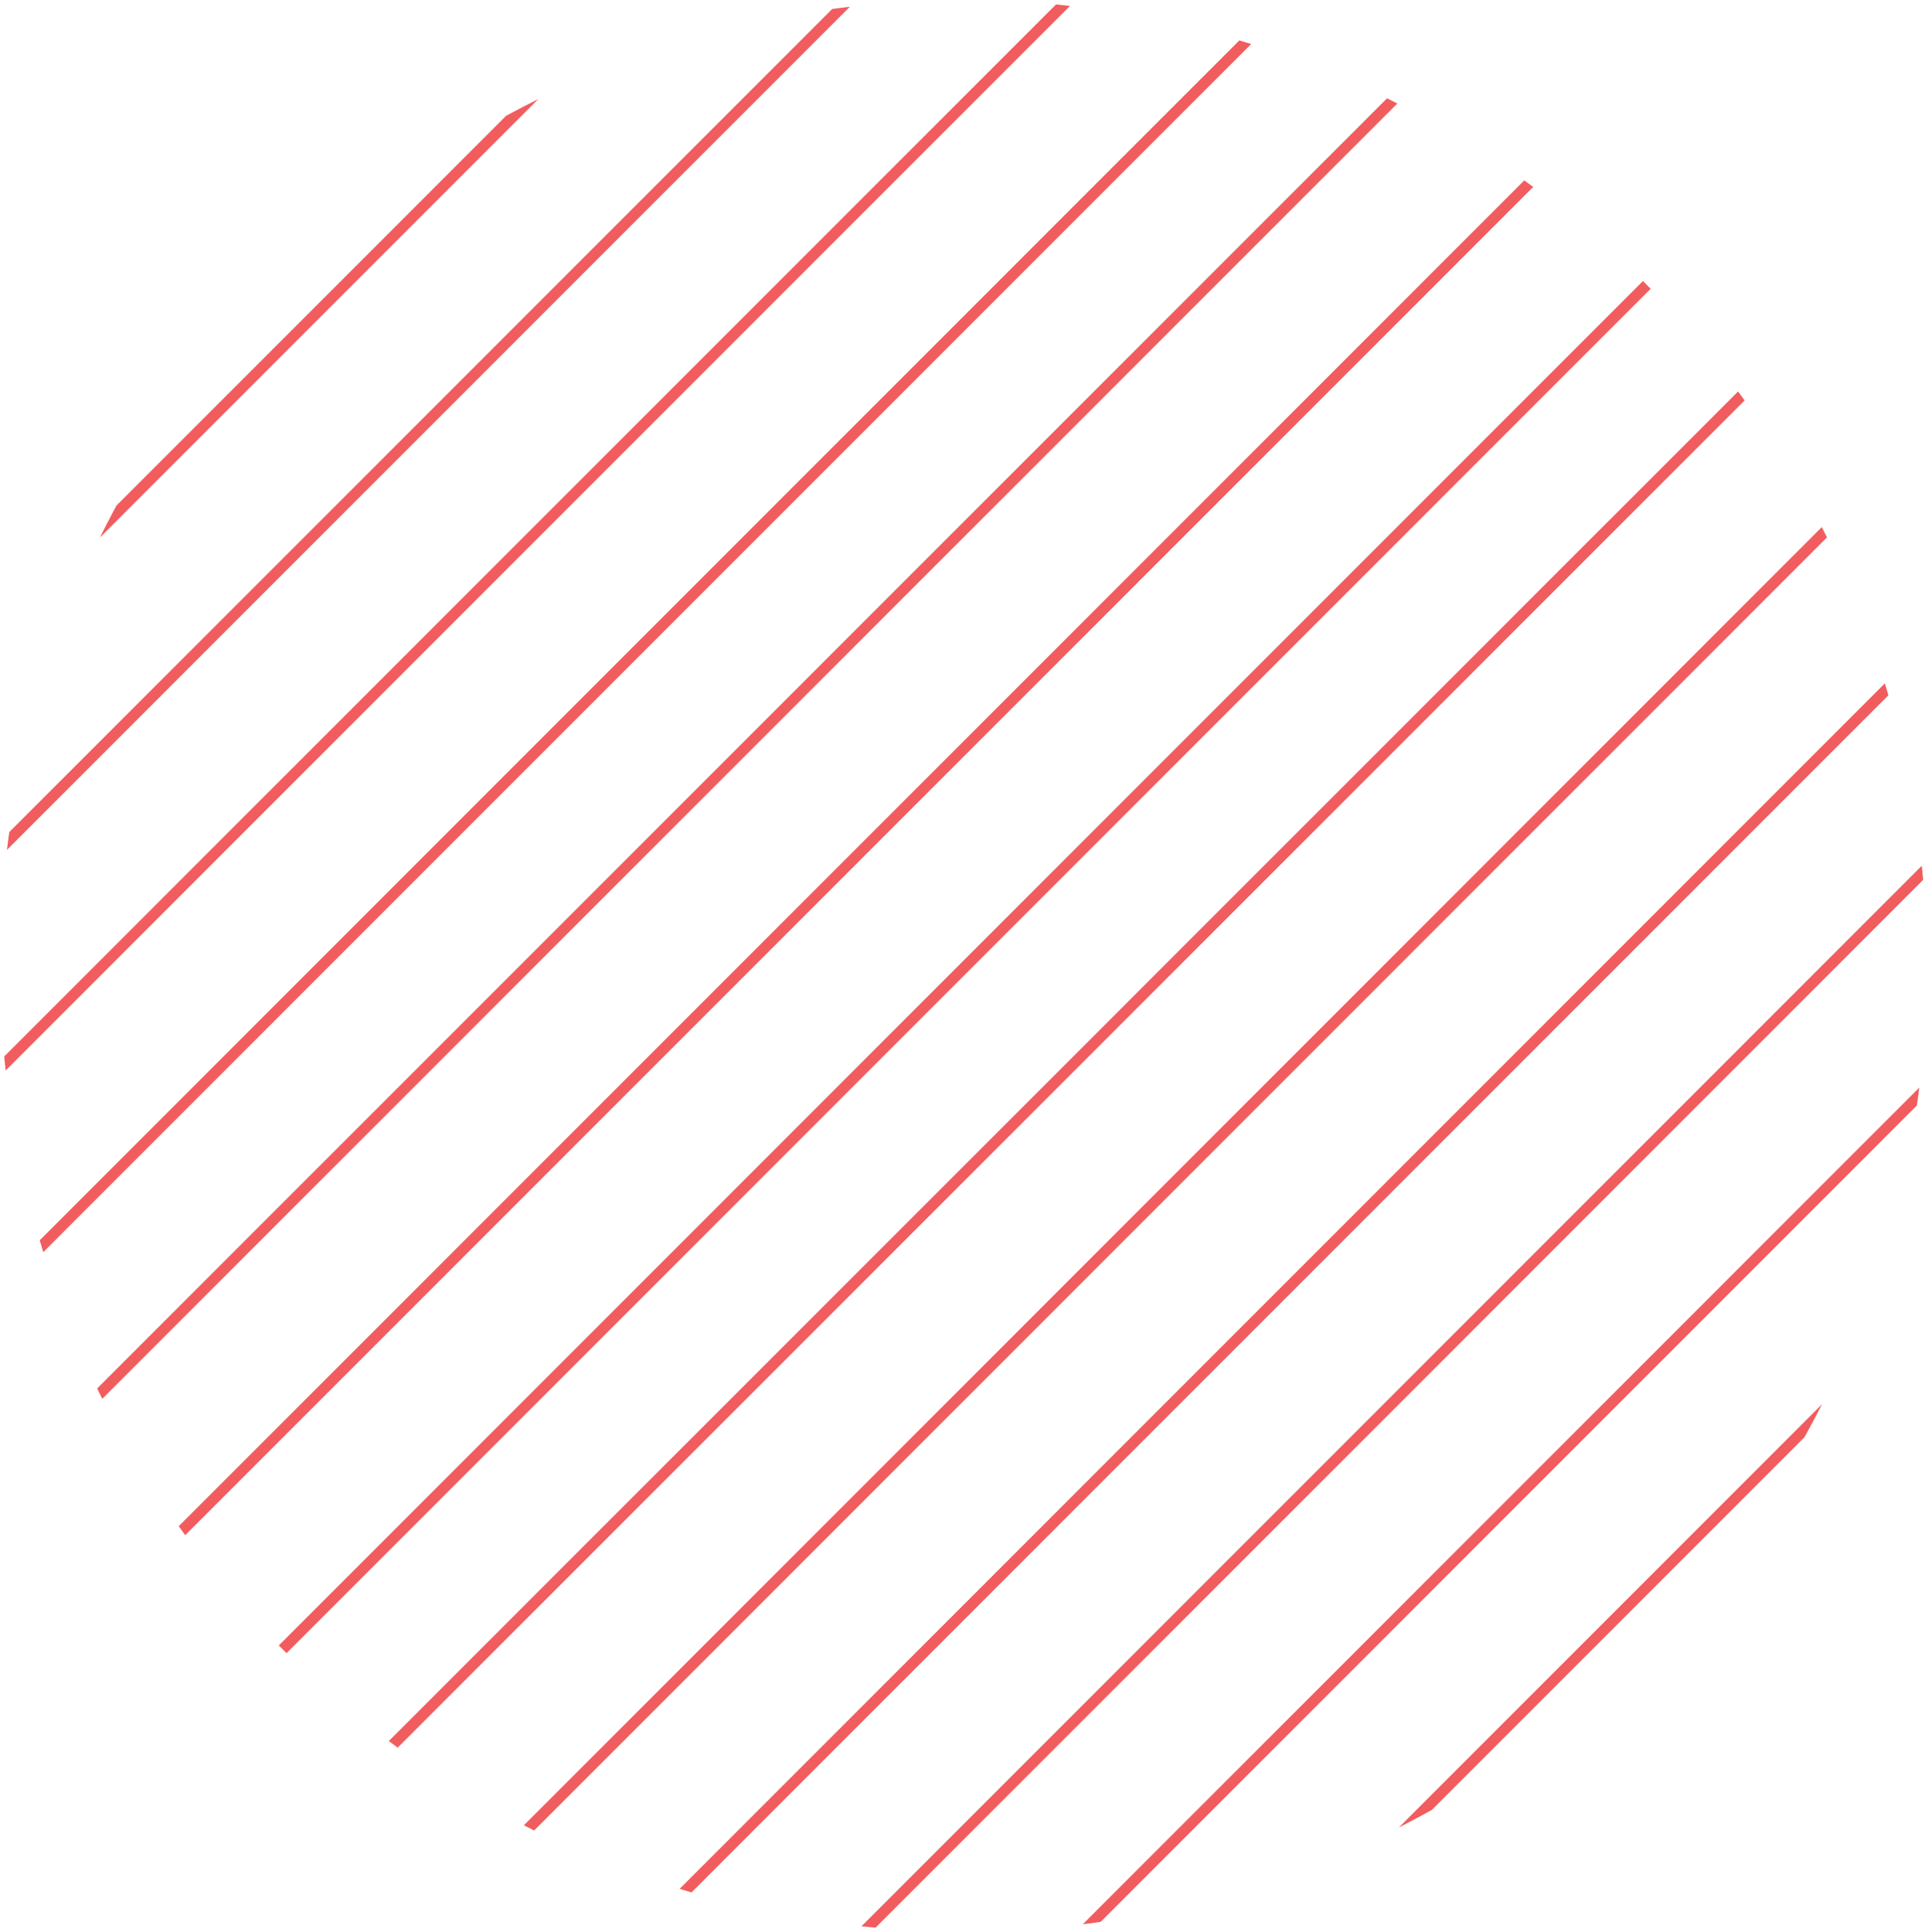 <svg xmlns="http://www.w3.org/2000/svg" xmlns:xlink="http://www.w3.org/1999/xlink" width="175.962" height="176.357" viewBox="0 0 175.962 176.357">
  <defs>
    <clipPath id="clip-path">
      <ellipse id="Ellipse_5" data-name="Ellipse 5" cx="87.981" cy="88.179" rx="87.981" ry="88.179" fill="none"/>
    </clipPath>
  </defs>
  <g id="heading-home-red-tablet" transform="translate(1662.598 -2357.659)">
    <g id="Group_75" data-name="Group 75" transform="translate(-1662.598 2357.659)" clip-path="url(#clip-path)">
      <line id="Line_50" data-name="Line 50" y1="155.341" x2="155.341" transform="translate(21.453 18.367)" fill="none" stroke="#f15d5e" stroke-miterlimit="10" stroke-width="1"/>
      <line id="Line_51" data-name="Line 51" y1="155.341" x2="155.341" transform="translate(31.466 28.379)" fill="none" stroke="#f15d5e" stroke-miterlimit="10" stroke-width="1"/>
      <line id="Line_52" data-name="Line 52" y1="155.341" x2="155.341" transform="translate(41.478 38.391)" fill="none" stroke="#f15d5e" stroke-miterlimit="10" stroke-width="1"/>
      <line id="Line_53" data-name="Line 53" y1="152.165" x2="152.166" transform="translate(54.665 48.403)" fill="none" stroke="#f15d5e" stroke-miterlimit="10" stroke-width="1"/>
      <line id="Line_54" data-name="Line 54" y1="138.314" x2="138.314" transform="translate(67.402 69.543)" fill="none" stroke="#f15d5e" stroke-miterlimit="10" stroke-width="1"/>
      <line id="Line_55" data-name="Line 55" y1="138.314" x2="138.314" transform="translate(77.414 79.555)" fill="none" stroke="#f15d5e" stroke-miterlimit="10" stroke-width="1"/>
      <line id="Line_56" data-name="Line 56" y1="143.334" x2="143.334" transform="translate(-33.603 -52.237)" fill="none" stroke="#f15d5e" stroke-miterlimit="10" stroke-width="1"/>
      <line id="Line_57" data-name="Line 57" y1="143.334" x2="143.334" transform="translate(-23.591 -42.225)" fill="none" stroke="#f15d5e" stroke-miterlimit="10" stroke-width="1"/>
      <line id="Line_58" data-name="Line 58" y1="155.557" x2="155.557" transform="translate(-19.019 -38.996)" fill="none" stroke="#f15d5e" stroke-miterlimit="10" stroke-width="1"/>
      <line id="Line_59" data-name="Line 59" y1="155.557" x2="155.557" transform="translate(-9.007 -28.984)" fill="none" stroke="#f15d5e" stroke-miterlimit="10" stroke-width="1"/>
      <line id="Line_60" data-name="Line 60" y1="141.065" x2="141.065" transform="translate(0.821 -5.547)" fill="none" stroke="#f15d5e" stroke-miterlimit="10" stroke-width="1"/>
      <line id="Line_61" data-name="Line 61" y1="141.065" x2="141.065" transform="translate(10.833 4.466)" fill="none" stroke="#f15d5e" stroke-miterlimit="10" stroke-width="1"/>
      <line id="Line_62" data-name="Line 62" y1="141.065" x2="141.065" transform="translate(20.845 14.478)" fill="none" stroke="#f15d5e" stroke-miterlimit="10" stroke-width="1"/>
    </g>
  </g>
</svg>
